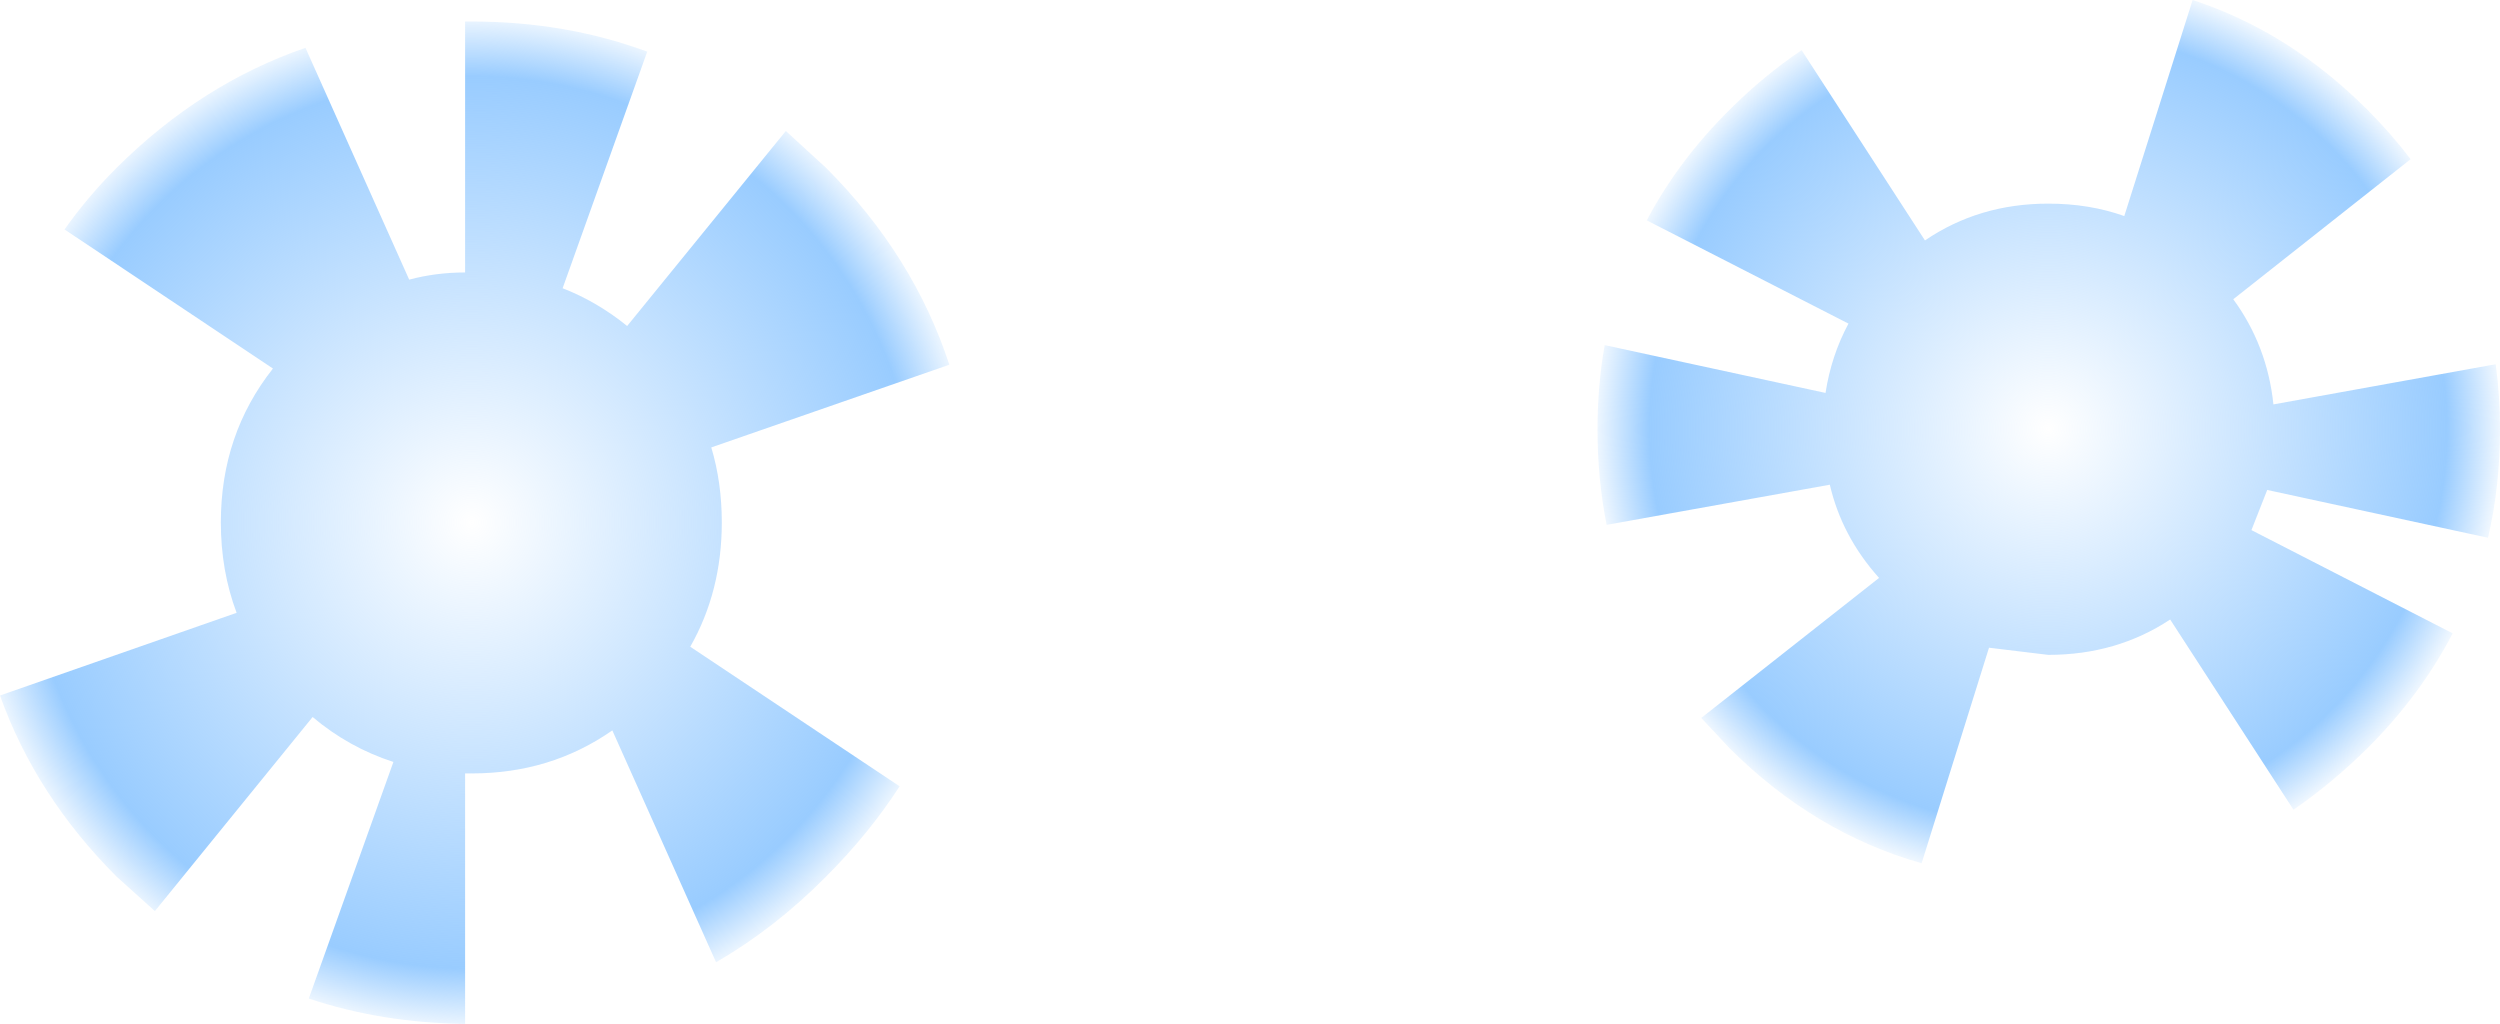 <?xml version="1.0" encoding="UTF-8" standalone="no"?>
<svg xmlns:xlink="http://www.w3.org/1999/xlink" height="107.1px" width="261.5px" xmlns="http://www.w3.org/2000/svg">
  <g transform="matrix(1.0, 0.0, 0.0, 1.0, -94.9, -274.6)">
    <path d="M143.55 276.85 L144.25 276.85 Q154.05 276.85 162.6 280.0 L153.75 304.75 Q157.35 306.15 160.5 308.7 L177.1 288.3 181.3 292.15 Q190.45 301.3 194.2 312.75 L169.3 321.4 Q170.4 325.05 170.4 329.25 170.4 336.45 167.1 342.25 L189.0 356.85 Q185.8 361.8 181.3 366.3 175.95 371.7 169.8 375.25 L158.95 351.0 Q152.5 355.5 144.25 355.5 L143.55 355.5 143.55 381.7 Q134.85 381.6 127.2 379.05 L136.05 354.3 Q131.4 352.8 127.6 349.6 L111.1 369.9 107.1 366.3 Q98.65 357.85 94.9 347.35 L119.65 338.7 Q118.0 334.3 118.0 329.25 118.0 320.05 123.45 313.15 L101.65 298.6 Q104.05 295.2 107.1 292.15 115.95 283.35 126.85 279.6 L137.7 303.85 Q140.5 303.1 143.55 303.1 L143.55 276.85" fill="url(#gradient0)" fill-rule="evenodd" stroke="none"/>
    <path d="M342.55 286.1 Q345.0 288.55 347.05 291.25 L328.5 305.9 Q332.05 310.75 332.7 316.9 L355.95 312.7 Q356.4 316.0 356.4 319.55 356.4 325.45 355.15 330.85 L332.05 325.85 330.4 330.05 351.45 340.85 Q348.1 347.3 342.55 352.85 338.85 356.5 334.8 359.3 L321.9 339.4 Q316.3 343.1 309.15 343.1 L302.95 342.35 295.9 364.9 Q284.65 361.7 275.8 352.85 L272.85 349.7 291.45 335.05 Q287.55 330.7 286.3 325.3 L262.95 329.5 Q262.0 324.7 262.0 319.55 262.0 314.9 262.75 310.7 L285.85 315.7 Q286.45 311.8 288.25 308.45 L267.15 297.65 Q270.45 291.4 275.8 286.1 279.4 282.5 283.35 279.85 L296.25 299.75 Q301.9 295.9 309.15 295.9 313.45 295.9 317.1 297.2 L324.25 274.6 Q334.35 277.9 342.55 286.1" fill="url(#gradient1)" fill-rule="evenodd" stroke="none"/>
  </g>
  <defs>
    <radialGradient cx="0" cy="0" gradientTransform="matrix(0.066, 0.0, 0.0, 0.066, 144.25, 329.25)" gradientUnits="userSpaceOnUse" id="gradient0" r="819.2" spreadMethod="pad">
      <stop offset="0.0" stop-color="#99ccff" stop-opacity="0.0"/>
      <stop offset="0.863" stop-color="#99ccff"/>
      <stop offset="1.0" stop-color="#99ccff" stop-opacity="0.0"/>
    </radialGradient>
    <radialGradient cx="0" cy="0" gradientTransform="matrix(0.059, 0.0, 0.0, 0.059, 309.15, 319.45)" gradientUnits="userSpaceOnUse" id="gradient1" r="819.2" spreadMethod="pad">
      <stop offset="0.0" stop-color="#99ccff" stop-opacity="0.0"/>
      <stop offset="0.863" stop-color="#99ccff"/>
      <stop offset="1.0" stop-color="#99ccff" stop-opacity="0.0"/>
    </radialGradient>
  </defs>
</svg>
